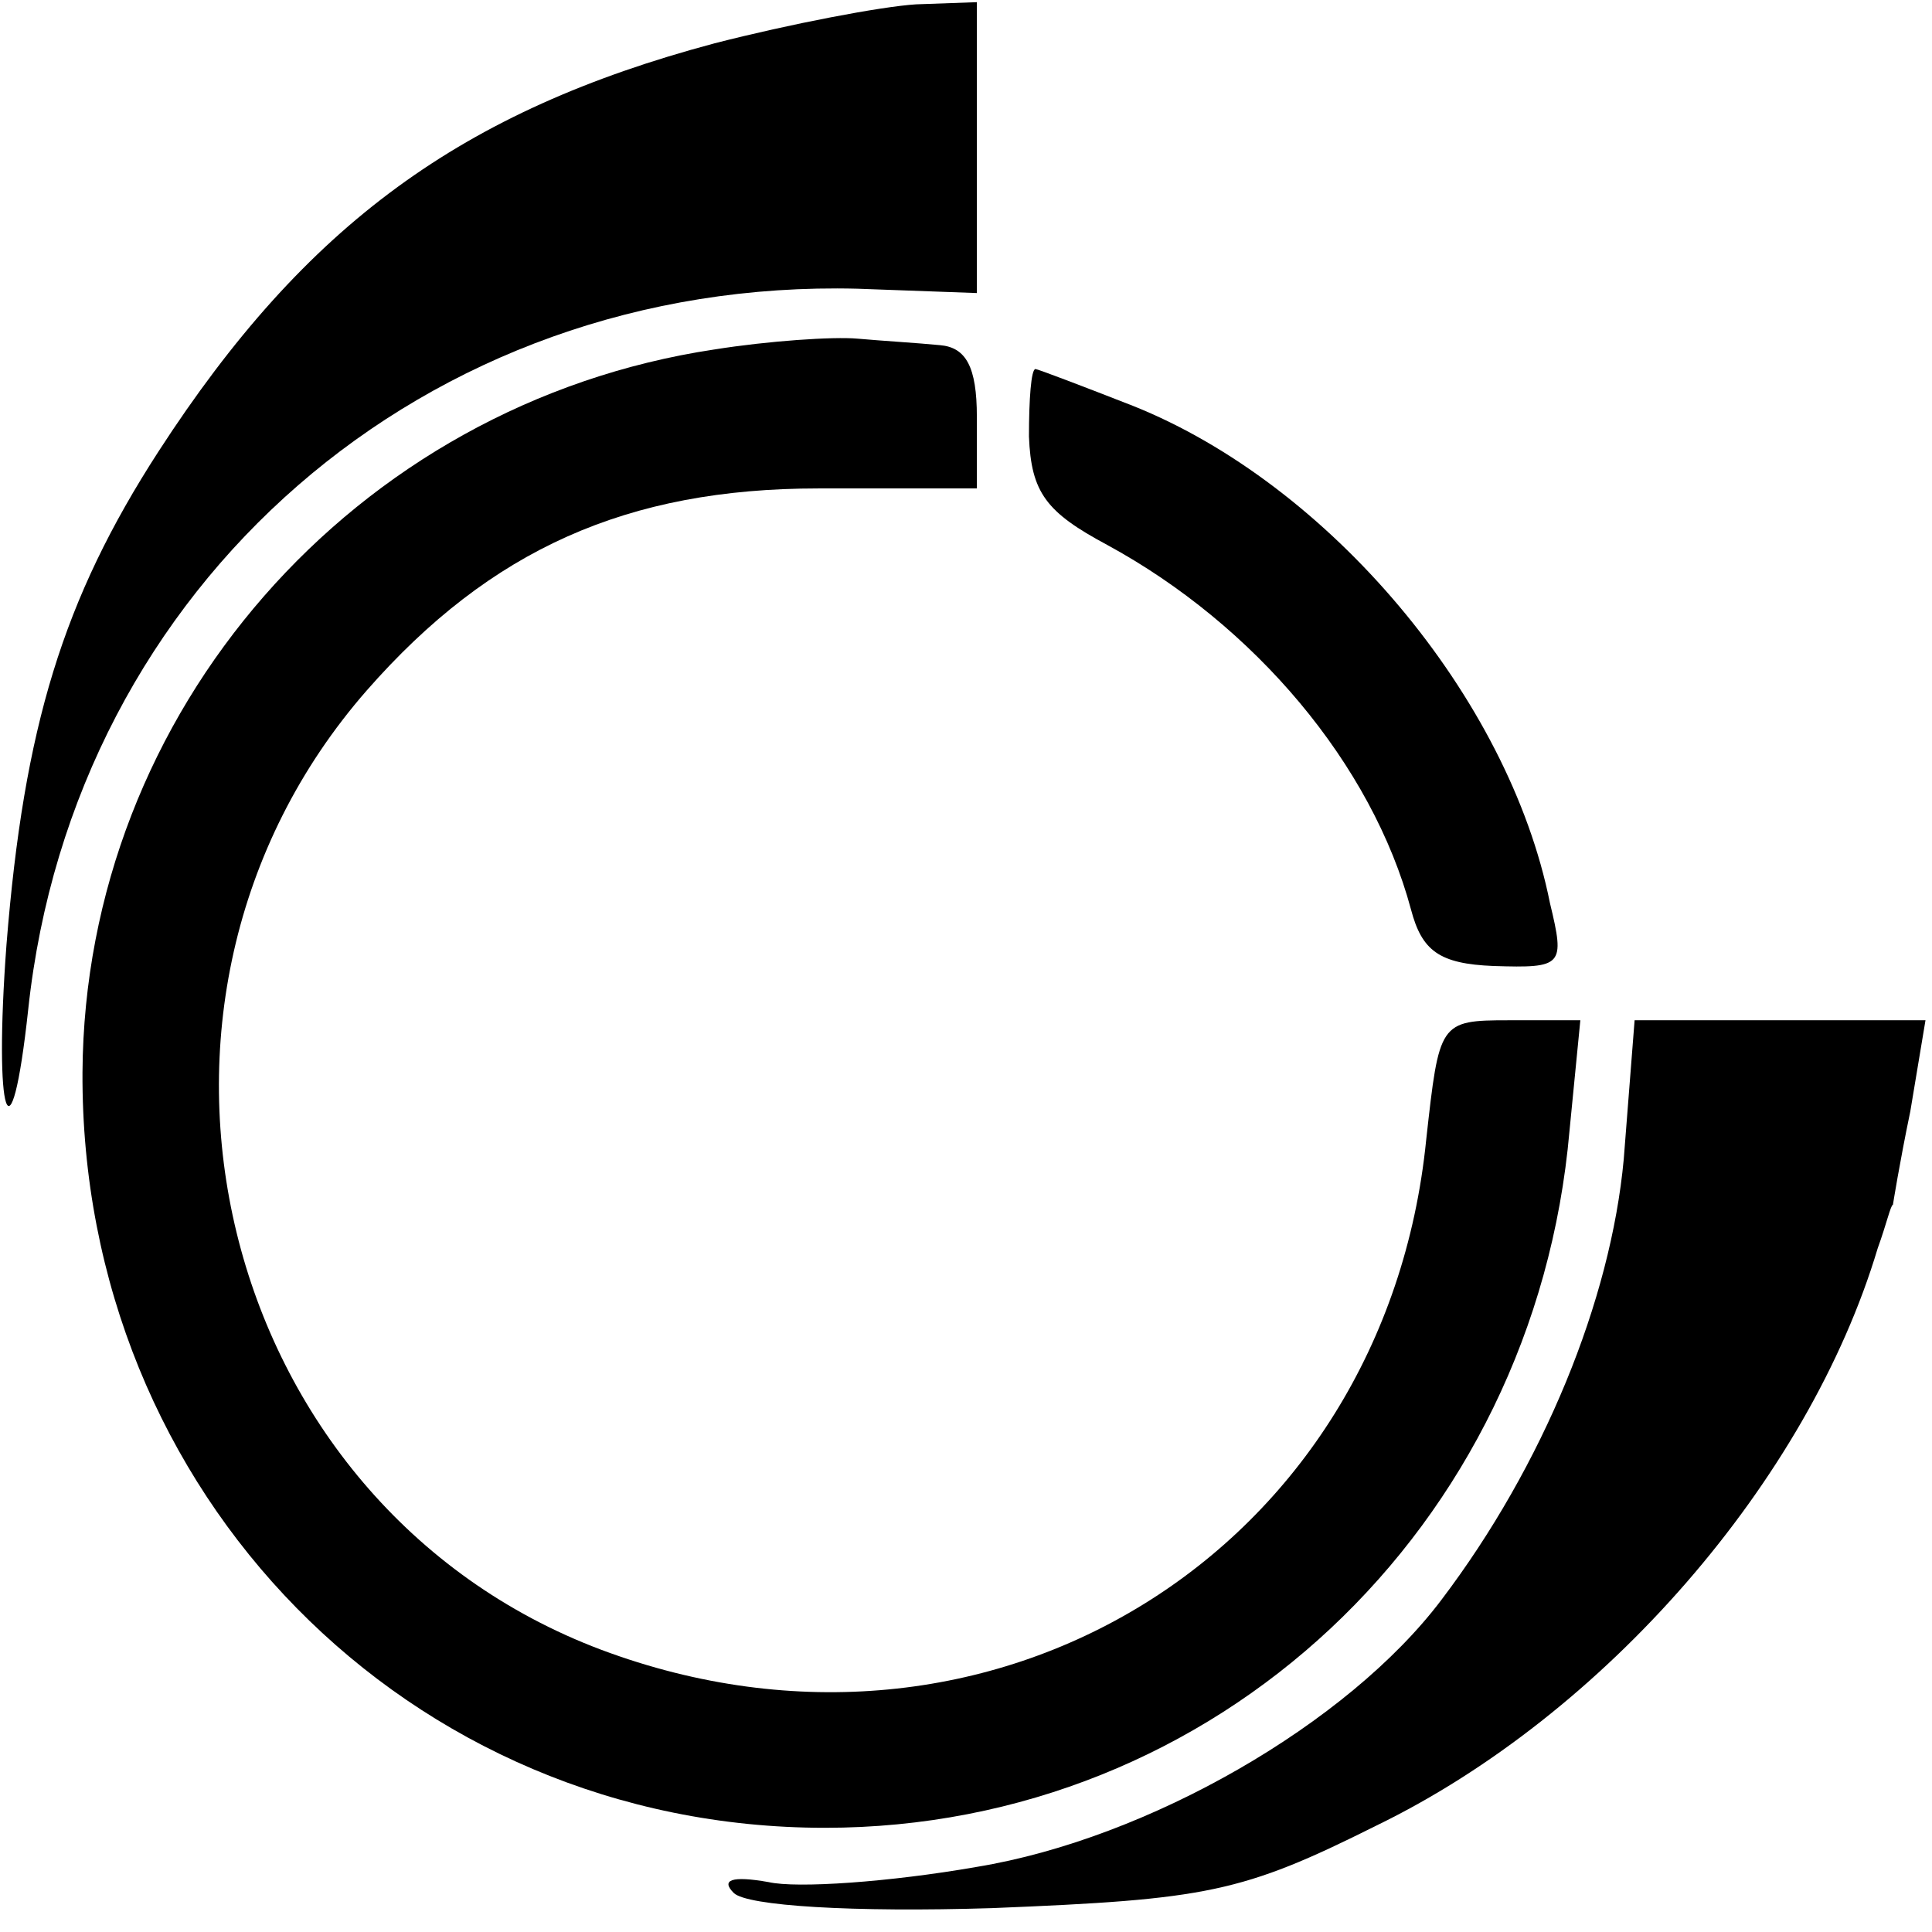 <?xml version="1.0" standalone="no"?>
<!DOCTYPE svg PUBLIC "-//W3C//DTD SVG 20010904//EN"
 "http://www.w3.org/TR/2001/REC-SVG-20010904/DTD/svg10.dtd">
<svg version="1.0" xmlns="http://www.w3.org/2000/svg"
 width="89pt" height="89pt" viewBox="0 0 89 89"
 preserveAspectRatio="xMidYMid meet">
<g transform="translate(0,89) scale(0.1,-0.1)"
fill="#000000" stroke="none">
<path d="M329 870 c-116 -31 -188 -83 -256 -188 -44 -68 -62 -127 -70 -227 -6
-80 2 -104 10 -30 21 196 183 337 382 332 l55 -2 0 67 0 67 -28 -1 c-16 -1
-58 -9 -93 -18z"/>
<path d="M329 729 c-166 -25 -290 -167 -291 -333 -1 -194 150 -348 342 -348
180 0 327 138 343 321 l5 51 -33 0 c-32 0 -32 -1 -38 -55 -19 -190 -201 -302
-380 -235 -178 67 -234 298 -108 442 57 65 120 93 208 93 l73 0 0 33 c0 23 -5
32 -17 33 -10 1 -27 2 -38 3 -11 1 -41 -1 -66 -5z"/>
<path d="M474 689 c1 -26 8 -35 36 -50 68 -37 122 -101 140 -168 5 -19 13 -25
38 -26 32 -1 33 0 26 29 -19 95 -102 193 -192 229 -23 9 -44 17 -45 17 -2 0
-3 -14 -3 -31z"/>
<path d="M748 356 c-6 -65 -37 -141 -84 -203 -43 -57 -135 -110 -214 -123 -40
-7 -83 -10 -96 -7 -17 3 -22 1 -16 -5 6 -6 55 -9 119 -7 99 4 115 7 177 38
105 51 199 159 231 266 4 11 6 20 7 20 0 0 3 19 8 43 l7 42 -67 0 -67 0 -5
-64z"/>
</g>
</svg>
